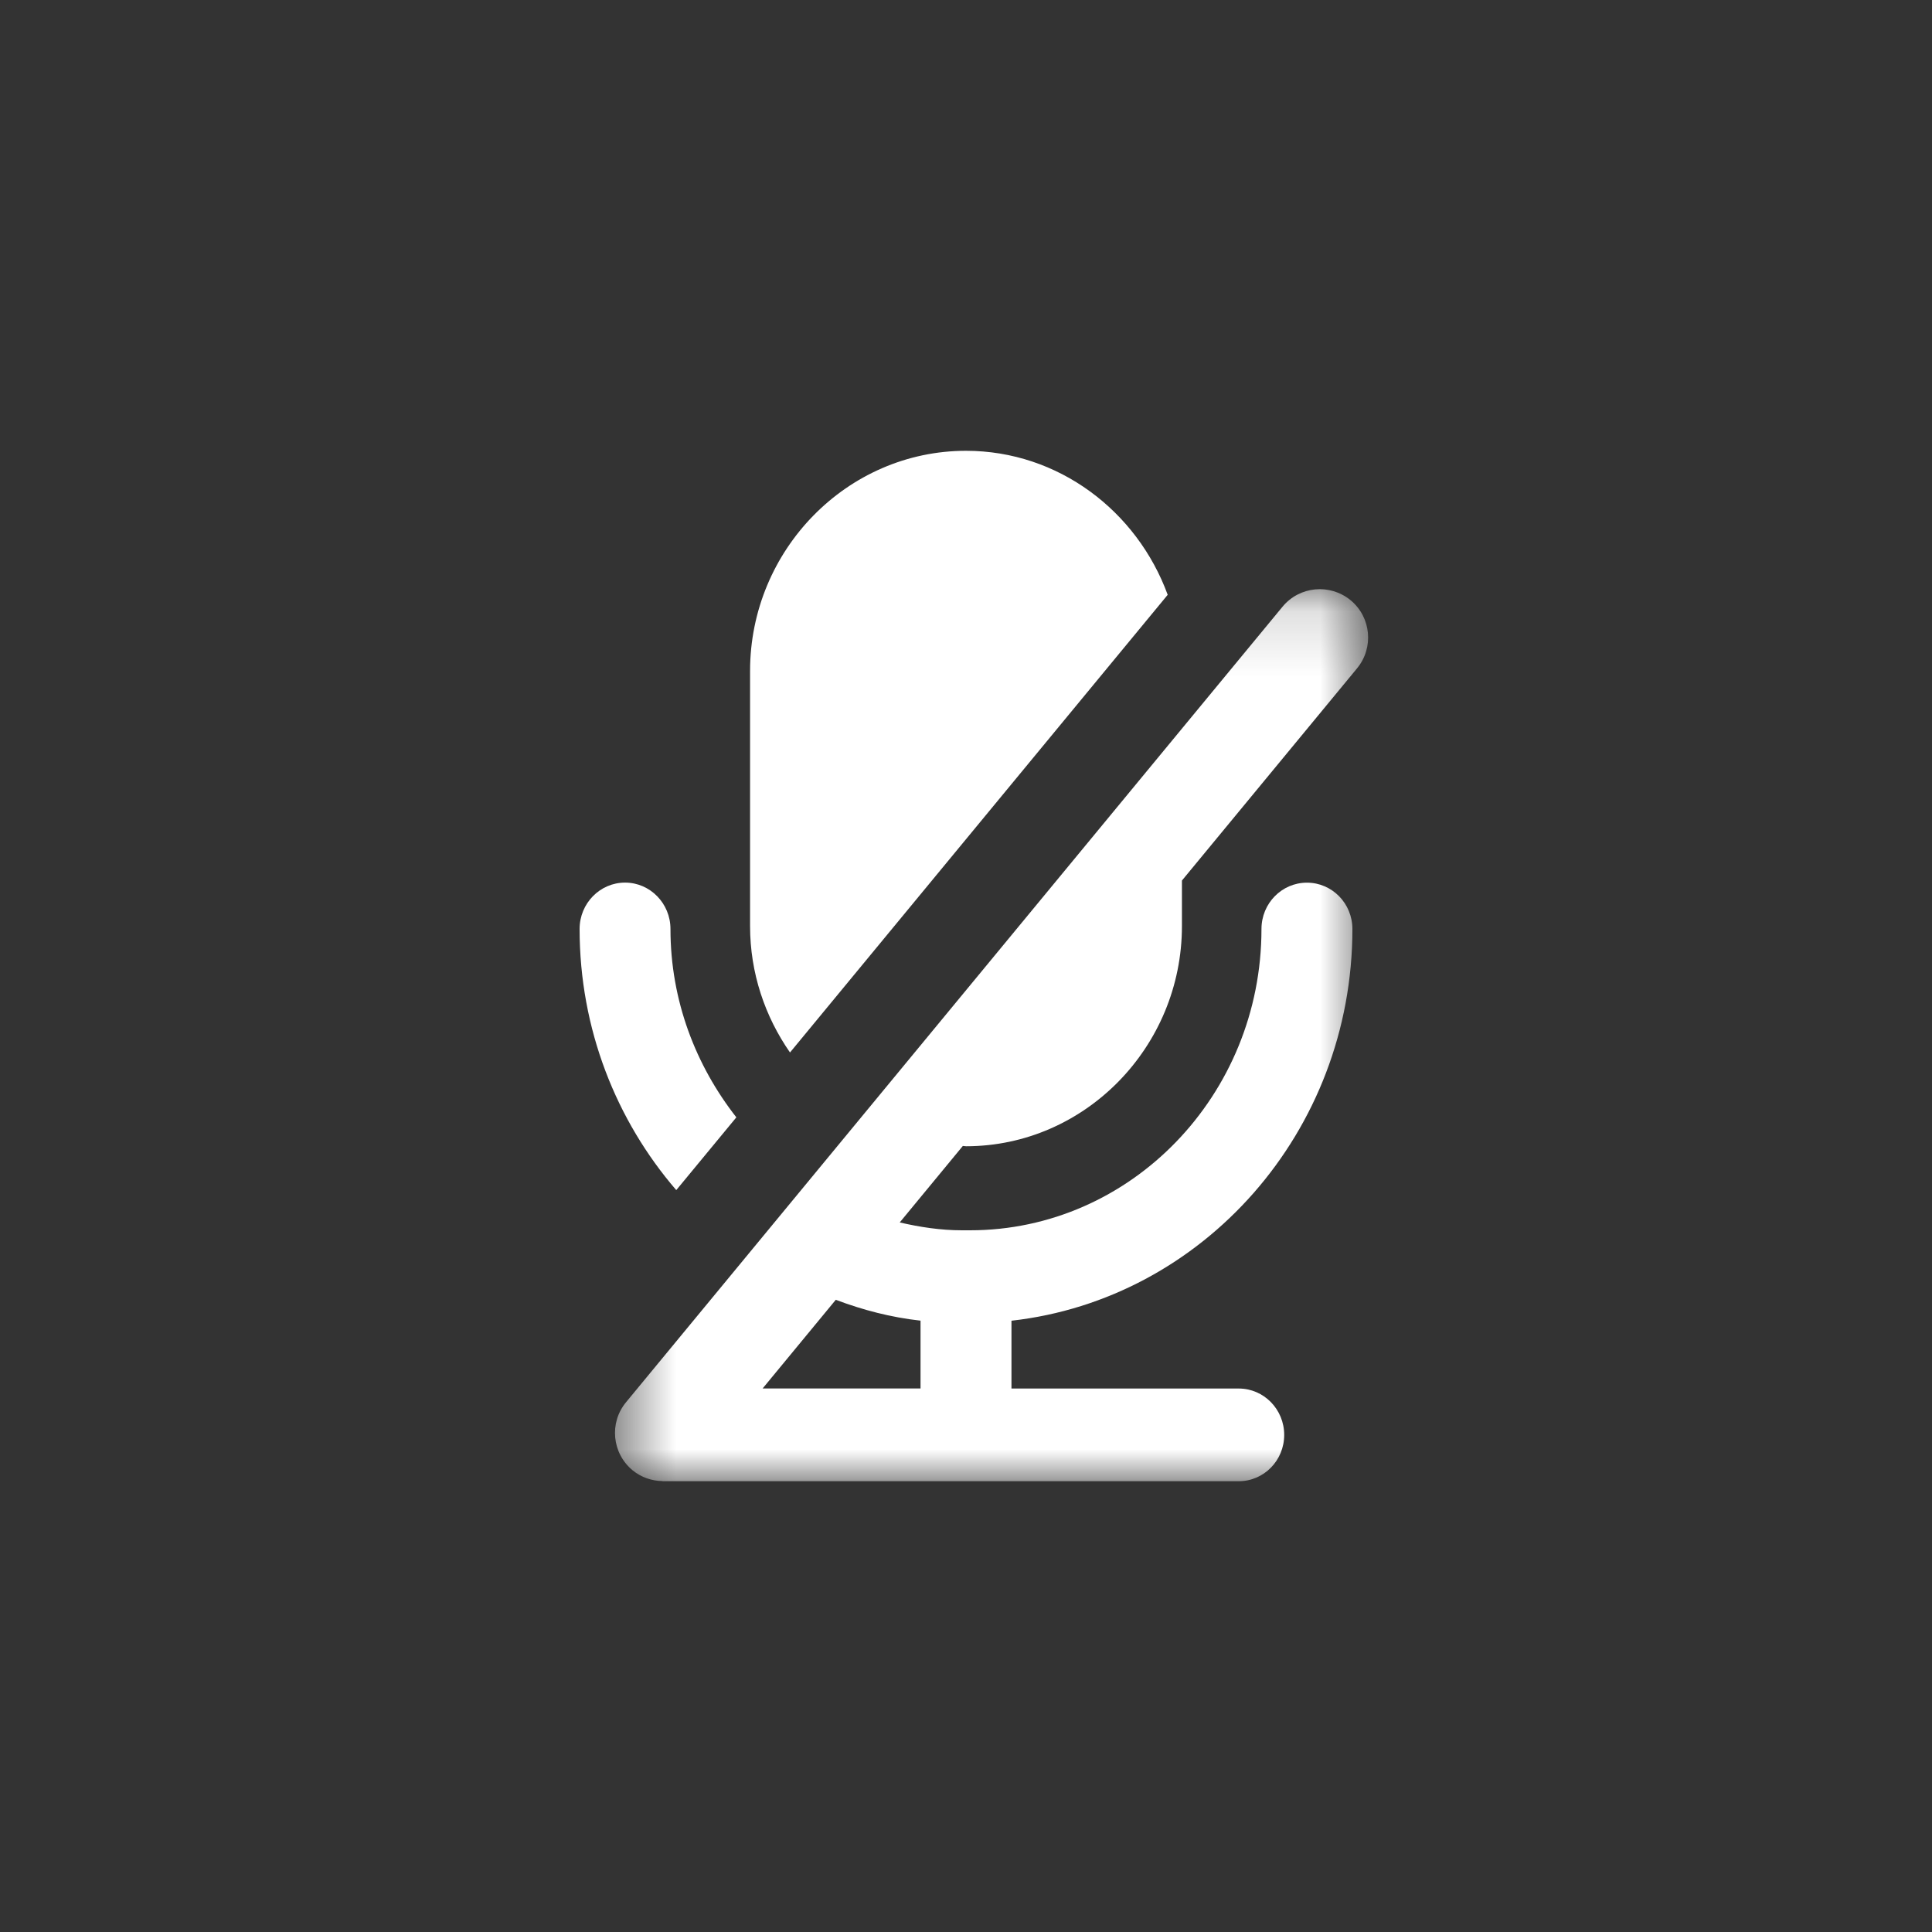 <svg xmlns="http://www.w3.org/2000/svg" xmlns:xlink="http://www.w3.org/1999/xlink" width="30" height="30" viewBox="0 0 30 30">
    <rect x="0" y="0" width="30" height="30" fill="#333333" stroke="none"/>
    <defs>
        <path id="prefix__a" d="M0.55 0.149L12.244 0.149 12.244 13.999 0.55 13.999z"/>
    </defs>
    <g fill="none" fill-rule="evenodd">
        <path fill="#FFF" d="M9.132 2.236C8.656.936 7.435 0 6 0 4.155 0 2.647 1.539 2.647 3.419v3.96c0 .731.232 1.406.62 1.964l5.865-7.107z" transform="translate(9 7)"/>
        <g transform="translate(9 7) translate(0 2)">
            <mask id="prefix__b" fill="#fff">
                <use xlink:href="#prefix__a"/>
            </mask>
            <path fill="#FFF" d="M5.294 11.507v1.053H2.842l1.136-1.377c.42.159.857.273 1.316.324M6 8.799c1.844 0 3.353-1.54 3.353-3.42v-.706l2.72-3.296c.263-.32.218-.792-.1-1.056-.322-.265-.795-.219-1.058.1L.721 12.774c-.264.319-.218.792.101 1.056.136.112.301.166.465.168V14h8.949c.39 0 .705-.322.705-.719 0-.397-.316-.72-.706-.72H6.706v-1.053C9.678 11.175 12 8.575 12 5.426c0-.399-.316-.72-.706-.72-.39 0-.706.321-.706.72 0 2.58-2.03 4.678-4.526 4.678h-.125c-.334 0-.654-.05-.966-.122l.98-1.188c.016 0 .032.005.05.005" mask="url(#prefix__b)"/>
        </g>
        <path fill="#FFF" d="M2.434 10.35c-.629-.803-1.023-1.812-1.023-2.925 0-.397-.316-.72-.705-.72-.39 0-.706.323-.706.72C0 8.98.57 10.4 1.501 11.48l.933-1.13z" transform="translate(9 7)"/>
    </g>
</svg>
